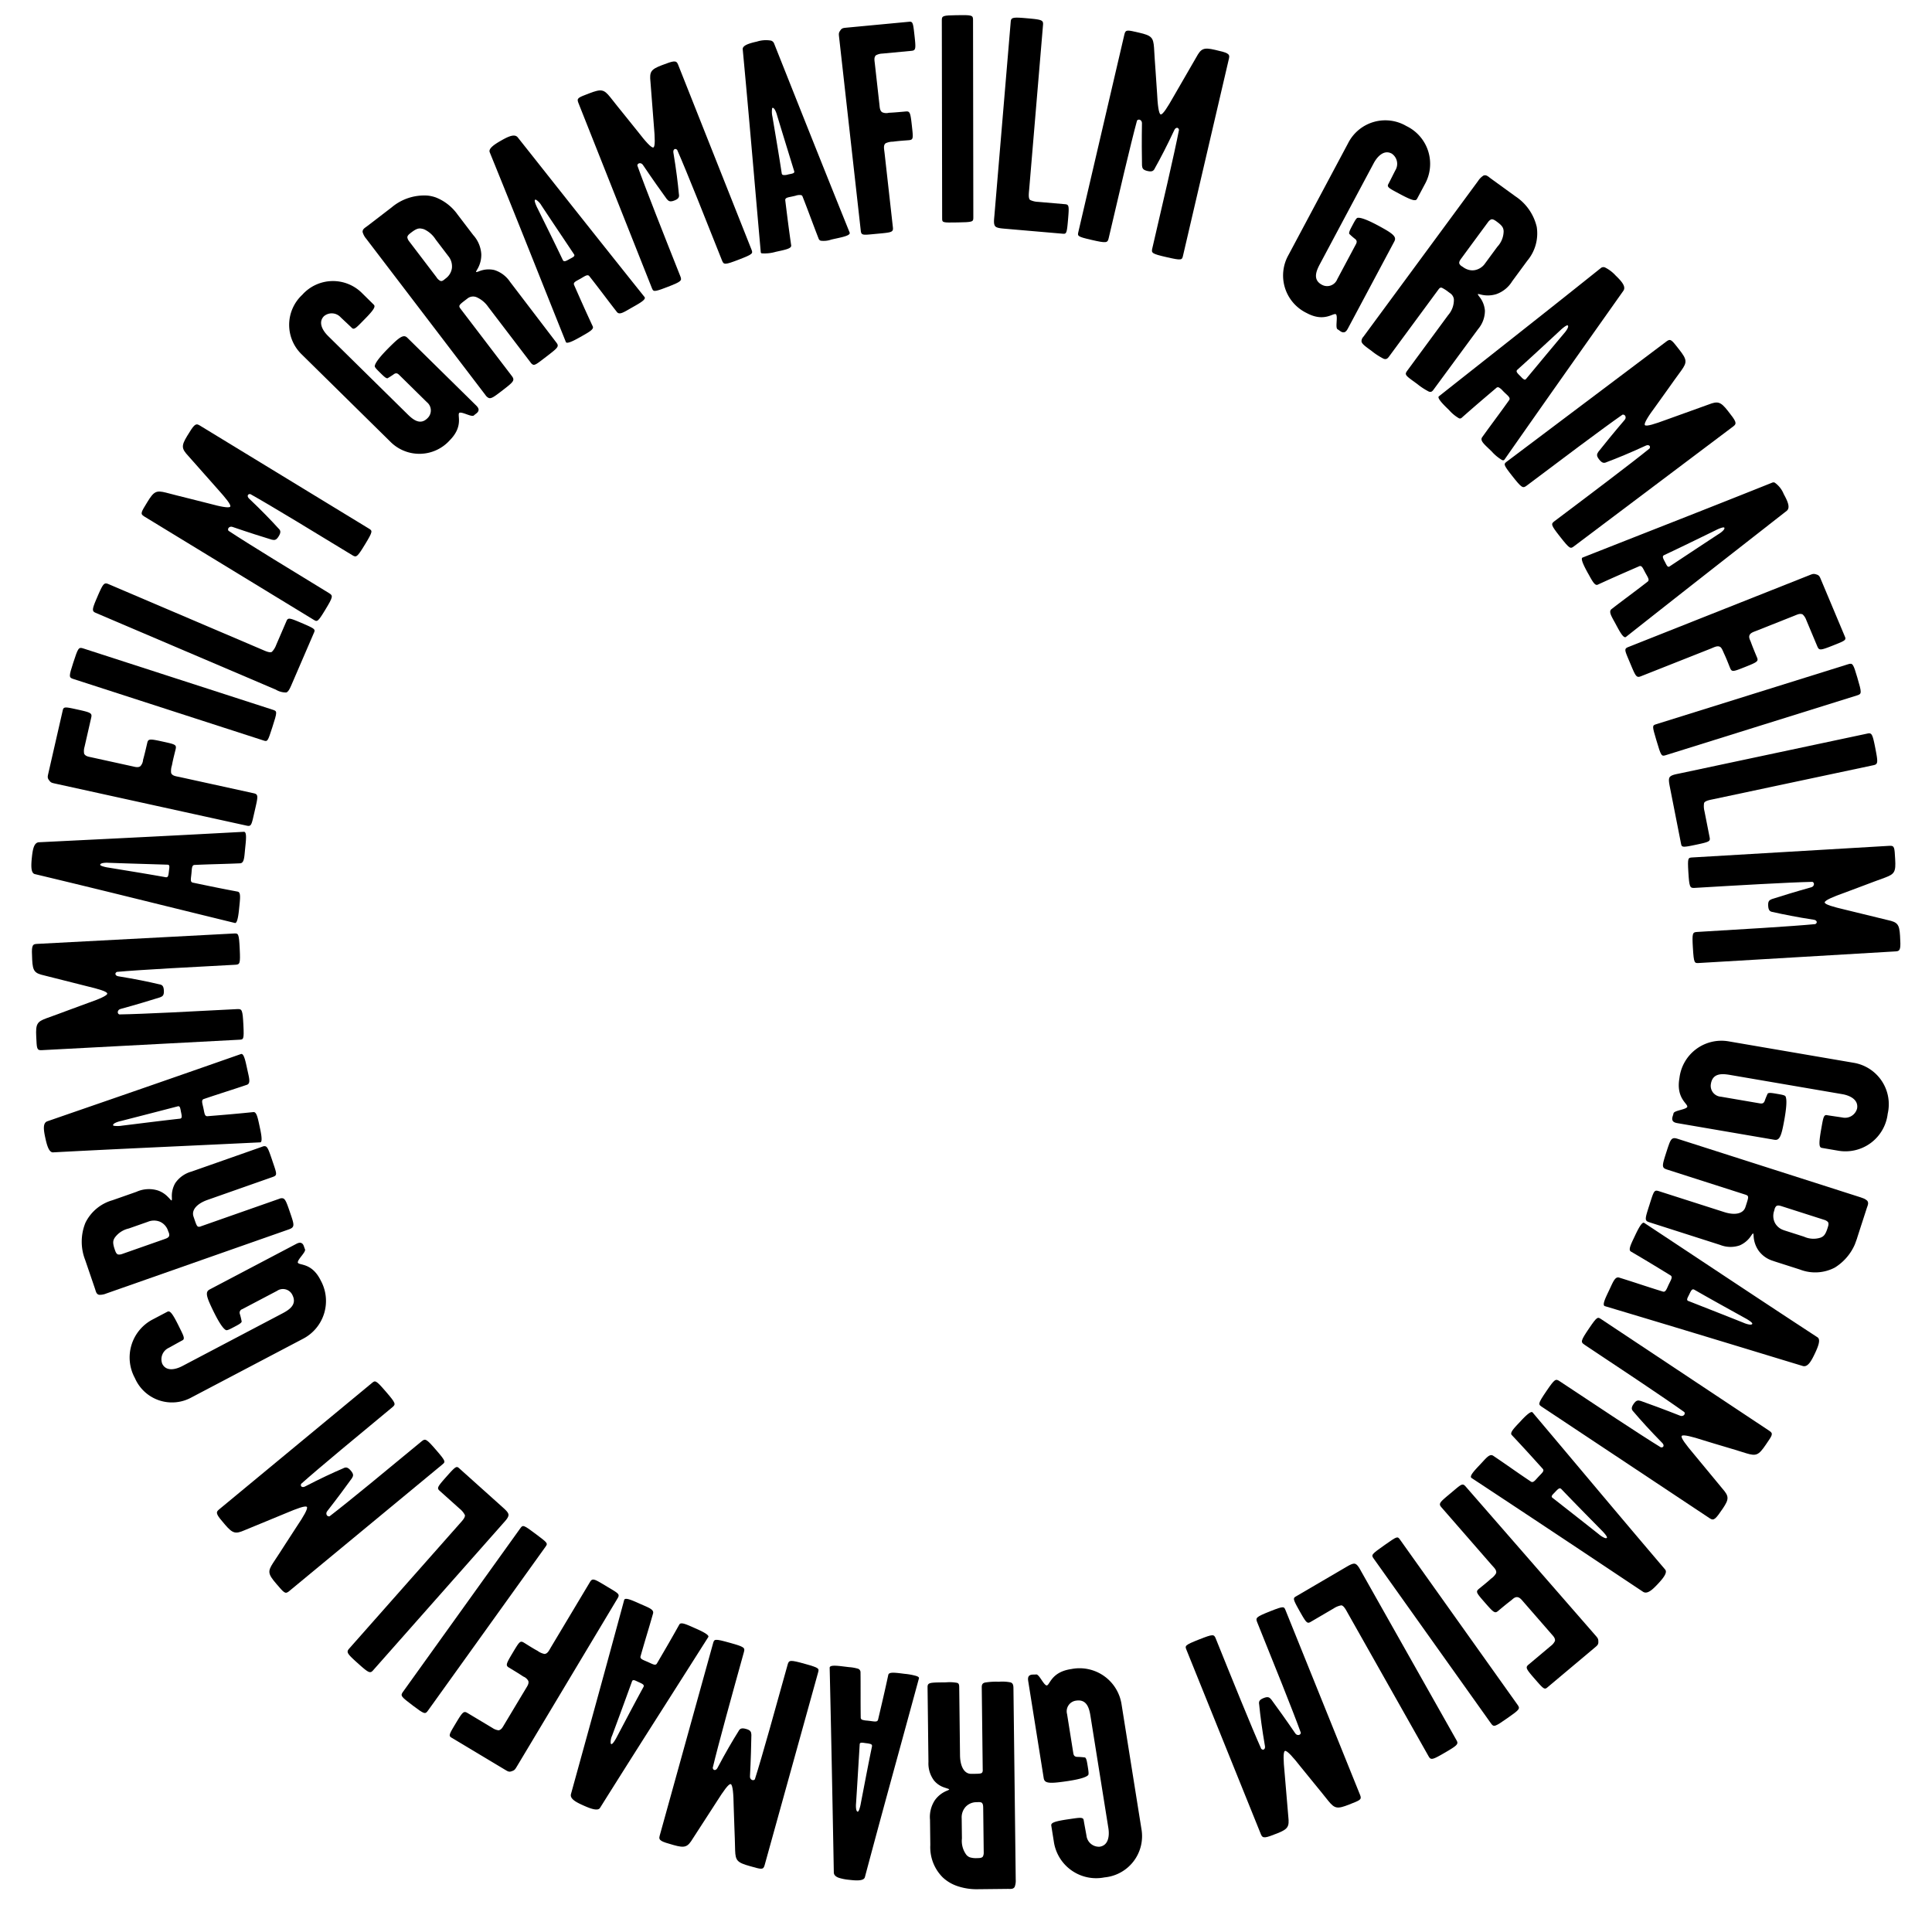 <svg xmlns="http://www.w3.org/2000/svg" xmlns:xlink="http://www.w3.org/1999/xlink" width="294.932" height="290.745" viewBox="0 0 294.932 290.745"><g><animateTransform attributeName="transform" attributeType="XML" type="rotate" from="0 147 145" to="360 147 145" dur="10s" repeatCount="indefinite"/><defs><clipPath id="a"><path d="M0,0H31.887V14.606H0Z" transform="translate(0.088 0.04)" fill="none"/></clipPath></defs><g transform="translate(60.928 -37.877) rotate(20)"><path d="M11.952,32.972c-.29.1-.633-.092-.949-.138-.451-.066-.579-1.765-1-2.06-.477-.209-1.175,1.79-4.292,1.337A6.358,6.358,0,0,1,.069,24.753C.549,21.368,2.3,9.015,2.787,5.583a6.362,6.362,0,0,1,7.465-5.5,6.4,6.4,0,0,1,5.681,7.41l-.35,2.471c-.058.411-.491.536-2.795.2-1.581-.23-2.175-.269-2.1-.773.091-.641.234-1.974.3-2.432A1.881,1.881,0,0,0,9.583,4.8C8.228,4.6,7.659,6.011,7.5,7.155,6.667,13.011,5.473,21.43,5.052,24.4c-.169,1.19-.234,2.628,1.347,2.858A1.656,1.656,0,0,0,8.33,25.675l.85-5.994c.059-.412-.058-.569-.316-.7a10.51,10.51,0,0,1-1.181-.452c-.155-.209-.09-.667.014-1.4.11-.778.182-1.281.375-1.346.646-.326,2.64-.083,4.44.225s2.123.636,2.032,1.276l-2.108,14.87c-.033.229-.1.732-.485.817" transform="translate(153.776 1)"/><path d="M12.333,34a10.219,10.219,0,0,1-2.081-.49l-.319-.091c-1.178-.335-1.666-.474-1.806-.728-.078-.141-.05-.316.03-.588.706-2.4,1.54-5.247,2.19-7.461l.076-.258.695-2.367a3.507,3.507,0,0,0-.016-2.582,1.313,1.313,0,0,0-.817-.65l-.277-.079-.014,0a5.6,5.6,0,0,0-1.183-.276c-.257,0-.339.134-.428.434L7.259,22.688,4.8,31.051c-.114.389-.254.6-.668.6a10.448,10.448,0,0,1-2.153-.5c-1.156-.33-1.736-.5-1.917-.823a.984.984,0,0,1,.02-.764C2.059,22.839,4.479,14.592,6.625,7.283L8.413,1.189a2.624,2.624,0,0,1,.5-1.046A.652.652,0,0,1,9.316,0,1.9,1.9,0,0,1,9.86.123c.086.027.182.058.285.087l2.74.783,1.661.475A7.692,7.692,0,0,1,19.22,4.75a6.48,6.48,0,0,1,.407,5.344c-.344,1.174-.507,1.728-.729,2.485l-.365,1.243A4.647,4.647,0,0,1,16.927,16.5a4.316,4.316,0,0,1-2.306.877c-.2.026-.324.042-.335.079-.016.056.115.144.313.279a3.877,3.877,0,0,1,1.556,1.728,4.34,4.34,0,0,1-.011,2.991l-.731,2.491-.027.093c-.85,2.9-1.593,5.429-2.484,8.467C12.807,33.826,12.688,34,12.333,34Zm.277-28.044a.547.547,0,0,0-.325.094,1.257,1.257,0,0,0-.3.532c-1.2,4.078-1.2,4.078-1.917,6.534-.115.391-.206.7-.035.941a.966.966,0,0,0,.557.258c.069.018.141.036.217.058a2.519,2.519,0,0,0,.677.091,2.163,2.163,0,0,0,1.116-.292,2.457,2.457,0,0,0,1.124-1.532c.277-.945.506-1.727.754-2.57l.121-.412a3.538,3.538,0,0,0,.086-2.589c-.194-.41-.388-.681-1.446-.984A2.469,2.469,0,0,0,12.611,5.956Z" transform="translate(168.776 4)"/><path d="M12.424,33a6.589,6.589,0,0,1-1.918-.68l-.262-.118-.406-.179c-.977-.427-1.623-.71-1.467-1.268.339-1.215.642-2.247.935-3.244.327-1.112.635-2.162.991-3.451.122-.377-.256-.537-.778-.759-.092-.039-.19-.08-.29-.125-.123-.055-.235-.108-.339-.157a2.168,2.168,0,0,0-.755-.269.338.338,0,0,0-.31.2l-.064.112C6.5,25.282,5.66,26.748,4.4,29.075a.371.371,0,0,1-.359.18,6.042,6.042,0,0,1-1.83-.653l-.3-.136c-.576-.258-1.775-.8-1.9-1.169a.158.158,0,0,1,.01-.133c2.232-3.625,4.2-6.8,6.1-9.876l.007-.011C9.7,11.492,12.788,6.5,16.592.251A.608.608,0,0,1,17.154,0a5.481,5.481,0,0,1,1.9.59c1.122.5,2.114,1.018,1.929,1.777l-.984,3.609c-2.579,9.461-4.441,16.293-7.261,26.834C12.7,32.938,12.6,33,12.424,33Zm2.369-22.744c-.229,0-.73.941-.8,1.1l-.735,1.429c-1.272,2.473-2.191,4.26-3.369,6.471-.128.292.051.428.689.715.089.04.172.08.253.119a1.6,1.6,0,0,0,.561.2c.119,0,.194-.065.238-.2l.78-2.171c.752-2.1,1.344-3.746,2.29-6.344.107-.242.41-1.186.123-1.314A.071.071,0,0,0,14.793,10.256Z" transform="translate(182.776 11)"/><path d="M11.735,33.965c-1.925-1.192-1.993-1.342-1.619-1.918,3.491-5.368,8-12.308,9.856-15.411.068-.443-.361-.547-.689-.212-1.868,1.855-3.486,3.327-4.727,4.387-.328.335-.61.429-1.239.04S12.7,20.2,12.8,19.78c.459-1.383,1.209-3.554,2.109-5.955.171-.432-.226-.839-.582-.63-2.113,2.994-6.551,9.82-10.042,15.188-.4.614-.567.618-2.609-.648C-.248,26.543-.159,26.49.215,25.915L16.821.377c.424-.651.674-.443,2.206.506,1.689,1.046,1.84,1.408,1.435,2.879-.682,2.321-1.215,4.411-1.837,6.554-.479,1.586-.82,3.042-.546,3.212s1.391-.7,2.746-1.85L26.12,7.267C27.271,6.258,27.7,6.2,29.228,7.148c1.689,1.046,2.018,1.3,1.619,1.917l-16.581,25.5c-.4.614-.41.715-2.531-.6" transform="translate(195.776 18)"/><path d="M10.231,30c-.369,0-1.077-.628-1.763-1.236l-.007-.006-.2-.181c-.114-.1-.224-.2-.329-.287-.8-.7-1.33-1.154-1.024-1.638.668-1.057,1.249-1.95,1.812-2.813.624-.957,1.213-1.861,1.913-2.976.223-.321-.086-.583-.513-.946-.077-.065-.158-.134-.24-.206-.1-.089-.193-.173-.277-.25-.325-.3-.54-.493-.737-.493a.357.357,0,0,0-.248.117l-.142.135c-1.806,1.716-3,2.849-4.839,4.669a.313.313,0,0,1-.229.093c-.364,0-.922-.5-1.694-1.18L1.7,22.8l-.245-.217C1.023,22.2.007,21.3,0,20.91a.156.156,0,0,1,.048-.122C3.2,18,5.962,15.554,8.637,13.191l.009-.008C13.459,8.932,18,4.919,23.365.119A.484.484,0,0,1,23.7,0a3.908,3.908,0,0,1,1.89,1.165c.915.807,1.7,1.587,1.313,2.254L25.019,6.43l0,.008C19.855,14.7,16.128,20.667,10.433,29.886A.219.219,0,0,1,10.231,30ZM18.782,9.081c-.249,0-.942.7-1.041.817L16.66,11.016l-.08.083c-1.882,1.948-3.242,3.356-4.966,5.089-.2.24-.075.422.446.882.072.064.139.126.2.187.221.206.4.369.547.369a.254.254,0,0,0,.208-.136l1.338-1.808.04-.055c1.3-1.754,2.322-3.139,3.949-5.316.176-.207.725-1,.491-1.211A.082.082,0,0,0,18.782,9.081Z" transform="translate(211.776 33)"/><path d="M27.388,10.29,24.4,7.058a2.1,2.1,0,0,0-.815-.612c-.454-.022-.695.254-1.137.647l-4.692,4.171c-.306.272-.711.571-.7.985.015.351.3.587.543.854.49.6,1.415,1.6,1.693,1.9.432.466.293.651-1.2,1.981-1.462,1.3-1.632,1.451-2.095.951-.247-.266-1.077-1.23-1.635-1.766-.309-.333-.648-.7-.873-.742-.482-.119-.862.341-1.3.734L3.612,23.772c-.578.514-.791.217-2.364-1.482-1.3-1.4-1.514-1.569-.97-2.053L22.48.5c.442-.393.544-.484.967-.5.457-.042.611.124.919.458l6.477,7c.37.4.132.612-1.228,1.821-1.563,1.39-1.765,1.508-2.227,1.008" transform="translate(222.776 44)"/><path d="M1.188,21.146c-1.347-1.822-1.4-1.9-.889-2.288L24.745.2c.549-.419.7-.3,1.987,1.45,1.456,1.971,1.5,2.11.917,2.557L3.313,22.782c-.548.419-.613.41-2.124-1.636" transform="translate(230.776 55)"/><path d="M5.136,25.715.574,18.164c-.332-.551-.665-1.1-.552-1.443.128-.4.732-.728,1.235-1.042L26.125.145c.542-.338.737-.19,1.806,1.58,1.212,2.006,1.316,2.266.7,2.652L7.512,17.568c-.5.314-1.184.686-1.211,1.081a3.108,3.108,0,0,0,.487,1.158l2.115,3.5c.308.511.139.671-1.485,1.686-1.856,1.16-2,1.193-2.281.721" transform="translate(235.776 64)"/><path d="M5.244,24.979c-.881-2.033-.852-2.193-.229-2.463C10.831,20,18.349,16.753,21.577,15.211c.3-.328.016-.647-.436-.55-2.542.507-4.668.835-6.26,1.031-.451.1-.731.02-1.018-.643s-.134-.878.186-1.164c1.144-.889,2.964-2.266,5.033-3.751.379-.263.288-.815-.116-.837C15.588,10.608,8.194,13.8,2.379,16.317c-.665.287-.8.2-1.736-1.959-.881-2.033-.78-2.027-.157-2.3L28.15.1c.706-.3.79,0,1.491,1.621.773,1.784.691,2.164-.458,3.154-1.849,1.538-3.448,2.968-5.149,4.393-1.274,1.043-2.364,2.056-2.238,2.347s1.51.185,3.244-.023l6.731-.742c1.491-.2,1.866-.019,2.567,1.6.773,1.784.893,2.176.229,2.463L6.945,26.854c-.665.287-.729.365-1.7-1.875" transform="translate(242.776 79)"/><path d="M1.289,17.745c-.185-.252-.113-.646-.17-.969-.081-.461,1.487-1.126,1.632-1.628.047-.532-2.066-.577-2.624-3.76A6.45,6.45,0,0,1,5.3,3.55L24.3.105a6.417,6.417,0,0,1,7.565,5.529,6.493,6.493,0,0,1-5.214,7.893l-2.448.444c-.408.074-.662-.308-1.075-2.66C22.85,9.7,22.7,9.1,23.2,9.014c.634-.115,1.941-.4,2.395-.482A1.9,1.9,0,0,0,27.2,6.481C26.956,5.1,25.44,4.991,24.307,5.2L7.212,8.3c-1.179.214-2.56.607-2.278,2.221a1.662,1.662,0,0,0,2.113,1.377l5.94-1.077c.408-.074.52-.237.562-.53A11.063,11.063,0,0,1,13.6,8.993c.149-.218.6-.3,1.328-.431.771-.14,1.269-.23,1.393-.062.513.525.914,2.547,1.193,4.4s.07,2.272-.564,2.387L2.215,17.958c-.227.041-.726.132-.926-.213" transform="translate(252.776 112)"/><g transform="translate(254.776 131)"><path d="M0,0H31.887V14.606H0Z" transform="translate(0.088 0.04)" fill="none"/><g clip-path="url(#a)"><path d="M1.1,14.607c-.649,0-.663-.384-.744-2.517L.34,11.753c-.074-1.92-.08-2.077.692-2.107l8.459-.332,1.96-.077c1.761-.07,2.829-.77,2.789-1.827q-.006-.162-.011-.3c-.044-1.255-.052-1.481-.552-1.481l-.093,0-8.442.332L.99,6.121l-.1,0c-.767,0-.782-.405-.866-2.655C-.042,1.588-.056,1.2.94,1.158L30.25,0c.08,0,.158,0,.232,0a2.05,2.05,0,0,1,.907.145c.305.217.308.472.312.894,0,.089,0,.191.006.3.024.651.066,1.753.1,2.8l.067,1.791a7.826,7.826,0,0,1-1.653,5.494,6.446,6.446,0,0,1-4.911,2.1l-1.975.078-1.876.074c-.159.006-.31.009-.451.009A4.207,4.207,0,0,1,18.444,13a4.273,4.273,0,0,1-1.538-1.912c-.087-.183-.139-.294-.178-.294-.058,0-.1.155-.167.386a3.942,3.942,0,0,1-1.15,2.033,4.3,4.3,0,0,1-2.821.946l-11.416.45ZM26.331,5.125h-.062l-6.751.266c-.4.015-.724.027-.9.267a.992.992,0,0,0-.071.616c0,.07.009.144.012.221A2.353,2.353,0,0,0,19.3,8.138a2.32,2.32,0,0,0,1.612.583c.056,0,.113,0,.18,0l3.08-.122a3.515,3.515,0,0,0,2.468-.747c.327-.316.522-.587.481-1.689-.015-.414-.027-.741-.261-.917A1.212,1.212,0,0,0,26.331,5.125Z" transform="translate(0.088 0.04)"/></g></g><path d="M.325,14a.218.218,0,0,1-.167-.075C-.09,13.651.006,12.66.1,11.7v-.008c.009-.093.018-.185.027-.277.014-.154.027-.3.039-.443C.258,9.9.318,9.187.9,9.159c1.268-.061,2.349-.1,3.4-.134,1.105-.038,2.245-.076,3.574-.144.4,0,.428-.416.47-.989.007-.1.015-.206.025-.315.013-.136.027-.261.04-.376.07-.624.108-.968-.278-1.044l-.161-.033c-2.5-.507-4.147-.842-6.748-1.315C.75,4.724.832,3.869.956,2.576V2.571Q.972,2.4.989,2.227V2.216C1.053,1.553,1.2,0,1.586,0a.154.154,0,0,1,.031,0c4.195,1,7.853,1.882,11.391,2.734,6.346,1.527,12.337,2.969,19.461,4.635.6.145.58,1.271.467,2.467-.116,1.236-.284,2.351-1.065,2.416l-3.674.2C18.377,12.979,11.281,13.36.349,14ZM12.057,8.9h0l2.35.061c2.212.057,3.958.1,6.713.185.055.005.143.008.235.008.24,0,1.024-.022,1.051-.307.011-.123-.307-.234-.577-.3A5.888,5.888,0,0,0,21.1,8.4l-1.622-.257c-2.742-.434-4.723-.748-7.19-1.176l-.054,0c-.272,0-.339.223-.4.892-.009.1-.02.188-.031.277-.039.32-.069.572.038.693a.266.266,0,0,0,.211.077Z" transform="translate(253.776 146)"/><path d="M.392,13.222c.544-2.15.668-2.259,1.341-2.1,6.288,1.52,14.417,3.485,18,4.211.449-.078.414-.505-.013-.7-2.382-1.135-4.314-2.16-5.73-2.968-.427-.2-.607-.426-.43-1.128s.436-.779.873-.813c1.481-.014,3.816-.009,6.419.062.472.021.74-.473.425-.735C17.717,8.053,9.722,6.12,3.435,4.6c-.719-.174-.775-.327-.2-2.608.545-2.15.623-2.084,1.3-1.921L34.447,7.3c.764.184.641.481.207,2.191-.478,1.886-.78,2.139-2.329,2.231-2.457.1-4.645.274-6.912.377-1.683.059-3.2.2-3.275.512s1.114,1.061,2.653,1.945l5.933,3.483c1.337.742,1.529,1.114,1.1,2.825-.478,1.886-.623,2.27-1.341,2.1L.611,15.743c-.719-.174-.819-.152-.219-2.52" transform="translate(249.776 162)"/><path d="M30.895,20a.766.766,0,0,1-.161-.018L27,19.076c-9.447-2.3-16.272-3.954-26.8-6.462A.218.218,0,0,1,.04,12.5c-.165-.317.218-1.212.589-2.076l.113-.263c.059-.14.115-.274.169-.4.372-.9.618-1.486,1.079-1.486a.621.621,0,0,1,.149.019c1.213.3,2.244.573,3.241.836,1.121.3,2.179.574,3.477.893a.457.457,0,0,0,.128.02c.287,0,.422-.334.608-.8.037-.093.077-.19.119-.291.052-.121.1-.233.147-.336.25-.559.387-.866.041-1.047l-.168-.089C7.511,6.3,6.044,5.527,3.715,4.353c-.417-.212-.087-.981.412-2.146L4.26,1.9l0-.005C4.5,1.326,5.069,0,5.439,0a.15.15,0,0,1,.072.018C9.193,2.13,12.417,3.987,15.535,5.782c5.6,3.227,10.895,6.274,17.2,9.852.528.3.179,1.341-.278,2.417C32.019,19.078,31.57,20,30.895,20ZM13.477,9.472c-.2,0-.329.224-.543.727-.038.088-.076.171-.112.252-.129.283-.231.506-.166.647a.27.27,0,0,0,.189.135l2.292.749c1.988.649,3.7,1.209,6.269,2.062a3.405,3.405,0,0,0,.991.215c.178,0,.286-.042.321-.125a.085.085,0,0,0,0-.067c-.1-.235-.967-.663-1.112-.722l-1.416-.675c-2.506-1.194-4.316-2.056-6.557-3.163A.409.409,0,0,0,13.477,9.472Z" transform="translate(243.776 179)"/><path d="M21.11,22.4l2.208-3.829a2.026,2.026,0,0,0,.34-.957c-.123-.432-.468-.571-.993-.861L17.1,13.674c-.363-.2-.784-.485-1.185-.343-.339.125-.48.464-.662.779-.428.649-1.111,1.833-1.316,2.188-.318.553-.543.481-2.317-.5-1.734-.958-1.936-1.07-1.595-1.662.182-.316.859-1.4,1.206-2.092a2.519,2.519,0,0,0,.448-1.054c-.037-.489-.607-.7-1.131-.989L.387,4.386c-.686-.379-.463-.672.7-2.686C2.041.042,2.137-.217,2.782.14L29.116,14.691c.524.29.645.356.791.749.186.415.072.613-.156,1.008l-4.78,8.29c-.273.474-.556.318-2.168-.573-1.855-1.025-2.034-1.176-1.693-1.768" transform="translate(240.776 193)"/><path d="M1.234,1.742C2.534-.117,2.587-.193,3.122.176L28.654,17.763c.573.395.506.573-.741,2.356-1.406,2.011-1.523,2.1-2.134,1.677L.361,4.288c-.573-.395-.585-.459.874-2.546" transform="translate(233.776 204)"/><path d="M.17,7.778,5.8.989C6.21.493,6.621,0,6.977,0,7.4,0,7.889.479,8.341.866L30.724,20.021c.488.417.41.654-.909,2.245-1.5,1.8-1.706,1.986-2.263,1.509L8.545,7.51c-.452-.387-1.015-.929-1.394-.83a3.059,3.059,0,0,0-.93.836l-2.61,3.147c-.381.46-.585.346-2.047-.9C-.107,8.327-.182,8.2.17,7.778" transform="translate(224.776 210)"/><path d="M1.561,8.975c1.671-1.485,1.834-1.508,2.292-1,4.269,4.745,9.788,10.879,12.3,13.465.411.184.626-.191.39-.59-1.3-2.262-2.292-4.184-2.988-5.64-.237-.4-.253-.69.292-1.175s.8-.407,1.177-.193c1.218.809,3.121,2.106,5.208,3.605.373.279.874.016.766-.376-2.337-2.8-7.765-8.834-12.034-13.579-.488-.542-.446-.7,1.327-2.277,1.671-1.485,1.7-1.387,2.155-.879L32.753,22.909c.518.576.249.754-1.08,1.936-1.466,1.3-1.858,1.346-3.174.564-2.067-1.274-3.95-2.344-5.861-3.513-1.408-.883-2.728-1.6-2.968-1.388s.3,1.5,1.058,3.086l2.86,6.18c.669,1.357.613,1.773-.717,2.955-1.466,1.3-1.8,1.542-2.291,1L.3,11.191c-.488-.542-.583-.58,1.258-2.216" transform="translate(211.776 220)"/><path d="M.115,3.99c.179-.252.573-.307.86-.461.409-.22,1.541,1.052,2.063,1.034.517-.121-.12-2.128,2.7-3.642a6.488,6.488,0,0,1,9.065,2.446l9.364,16.849a6.317,6.317,0,0,1-2.785,8.853A6.53,6.53,0,0,1,12.259,26.6l-1.207-2.171c-.2-.362.078-.72,2.165-1.84,1.433-.769,1.943-1.094,2.189-.652.313.563,1,1.707,1.226,2.109a1.911,1.911,0,0,0,2.453.876c1.228-.658.84-2.121.282-3.126L10.941,6.641c-.581-1.046-1.4-2.226-2.83-1.458A1.638,1.638,0,0,0,7.491,7.6l2.927,5.268c.2.362.391.417.681.365a10.969,10.969,0,0,1,1.239-.351c.253.073.477.475.835,1.118.38.684.626,1.126.507,1.294-.331.648-2.11,1.653-3.77,2.492s-2.121.772-2.434.209L.213,4.93c-.112-.2-.358-.643-.1-.94" transform="translate(190.776 239)"/><path d="M14.644,32a6.135,6.135,0,0,1-2.448-.478,6.5,6.5,0,0,1-3.489-4l-.516-1.368-.839-2.226a4.655,4.655,0,0,1-.334-3.061A4.18,4.18,0,0,1,8.3,18.825c.142-.139.228-.222.215-.258s-.068-.045-.195-.045c-.06,0-.133,0-.216.006l-.042,0c-.1,0-.215.008-.344.008a3.4,3.4,0,0,1-1.854-.469A4.349,4.349,0,0,1,4.1,15.692C2.614,11.761,1.5,8.8.077,5.039c-.255-.677.055-.794,2.07-1.554l.307-.116A6.5,6.5,0,0,1,4.1,2.855c.273,0,.38.161.515.52L5.3,5.188l.015.041,2.97,7.87c.511,1.354,1.3,2.162,2.1,2.162a1.328,1.328,0,0,0,.47-.089l.277-.1c.775-.29,1.128-.423,1.218-.622A.6.6,0,0,0,12.3,14L9.924,7.7l-.043-.114L7.866,2.248c-.142-.375-.157-.624.168-.867A10.13,10.13,0,0,1,10.016.519,6.321,6.321,0,0,1,11.739,0c.33,0,.514.175.7.669l6.1,16.154,4.226,11.2a2.626,2.626,0,0,1,.229,1.12c-.1.356-.339.437-.729.571-.083.028-.176.06-.275.1L17.8,31.39A9.091,9.091,0,0,1,14.644,32Zm-.9-13.243h0a1.377,1.377,0,0,0-.475.137c-.064.026-.131.053-.2.08a2.275,2.275,0,0,0-1.283,1.209,2.4,2.4,0,0,0,.03,1.872l.309.819.052.139.723,1.917a3.56,3.56,0,0,0,1.47,2.1,1.3,1.3,0,0,0,.655.189,3.143,3.143,0,0,0,1.059-.256c.378-.143.677-.256.766-.531a1.255,1.255,0,0,0-.08-.6l-2.377-6.3c-.143-.378-.256-.677-.531-.766a.405.405,0,0,0-.115-.016Z" transform="translate(176.776 245)"/><path d="M12.3,33c-.536,0-.864-.162-1-.5l-1.27-3.3C6.511,20.078,3.974,13.488.02,3.36a.221.221,0,0,1,.005-.195c.165-.324,1.121-.544,2.044-.757l.275-.064.429-.1a6.2,6.2,0,0,1,1.28-.233.567.567,0,0,1,.617.358c.442,1.167.8,2.165,1.154,3.131.393,1.083.764,2.1,1.237,3.345a.357.357,0,0,0,.39.26,3.026,3.026,0,0,0,.665-.124c.1-.025.2-.051.306-.076.128-.03.248-.056.358-.079.6-.129.932-.2.884-.589L9.648,8.1c-.3-2.521-.492-4.186-.853-6.792C8.734.846,9.551.657,10.789.37l.012,0,.318-.074A9.412,9.412,0,0,1,12.9,0c.3,0,.46.065.474.192.358,4.274.665,8.014.962,11.63C14.861,18.256,15.36,24.334,16,31.546c.051.611-1,.942-2.141,1.209A7.491,7.491,0,0,1,12.3,33ZM9.852,12.154a3.11,3.11,0,0,0-.625.1c-.093.022-.182.04-.268.058-.308.063-.55.113-.629.251a.274.274,0,0,0,0,.232c.24.807.455,1.528.657,2.209l0,.011c.627,2.105,1.122,3.768,1.889,6.392.056.248.345,1.123.637,1.123a.146.146,0,0,0,.033,0c.22-.052.056-1.188.014-1.373l-.249-1.549,0-.01c-.44-2.737-.759-4.715-1.121-7.186A.292.292,0,0,0,9.852,12.154Z" transform="translate(161.776 249)"/><path d="M2.416.976C4.693.8,4.84.884,4.894,1.569c.5,6.389,1.15,14.648,1.573,18.243.218.4.626.228.683-.235.357-2.6.75-4.739,1.093-6.326.057-.464.225-.706.968-.762s.9.162,1.073.561c.483,1.387,1.217,3.58,1.972,6.048.129.449.7.544.854.165C12.962,15.6,12.324,7.479,11.823,1.09,11.766.36,11.9.258,14.314.075,16.592-.1,16.553,0,16.606.682c.9,11.409,1.534,19.532,2.387,30.393.061.775-.268.755-2.08.892-2,.152-2.342-.052-2.921-1.477-.88-2.275-1.738-4.275-2.558-6.371-.59-1.562-1.212-2.938-1.538-2.913s-.686,1.383-1.065,3.11L7.3,31c-.3,1.492-.607,1.791-2.42,1.928-2,.152-2.421.137-2.478-.593C1.827,25.029.927,13.575.017,1.984c-.058-.73-.111-.818,2.4-1.008" transform="translate(143.776 253)"/><path d="M5.853,32c-.318,0-.643-.019-.918-.038C3.7,31.878,2.58,31.739,2.5,30.982l-.257-3.226C1.47,18.086.912,11.1,0,.362A.21.21,0,0,1,.054.192C.171.061.47,0,1,0c.385,0,.848.033,1.3.065H2.3l.275.019.448.028C4.094.177,4.8.219,4.845.781,4.935,2,5,3.049,5.057,4.058c.067,1.129.131,2.195.23,3.5.012.385.424.405.995.433.1.005.209.01.319.018.135.009.26.02.375.029.2.017.371.031.512.031.288,0,.477-.055.525-.327l.028-.153c.446-2.443.741-4.056,1.151-6.6.043-.256.335-.365.976-.365.347,0,.77.03,1.26.064l.336.023c.588.04,1.965.133,2.2.437A.148.148,0,0,1,14,1.268c-.895,4.083-1.686,7.662-2.451,11.124-1.374,6.216-2.67,12.083-4.163,19.058C7.3,31.82,6.8,32,5.853,32Zm-.1-20.665h0a.426.426,0,0,0-.319.088.269.269,0,0,0-.061.207c0,.844,0,1.6,0,2.307v.012c0,2.058-.006,3.835-.024,6.5a2.341,2.341,0,0,0,.2,1.175.183.183,0,0,0,.126.07c.233,0,.4-1.1.417-1.284.08-.583.156-1.131.228-1.653.364-2.649.627-4.563.991-6.951a.3.3,0,0,0-.06-.229c-.107-.123-.366-.162-.838-.194-.1-.007-.188-.015-.276-.024-.14-.013-.272-.026-.382-.026Z" transform="translate(128.776 253)"/><path d="M1.427,25.747l4.356.841a2.082,2.082,0,0,0,1.023.011c.375-.254.4-.622.512-1.206.607-3.145.589-3.055,1.2-6.2.078-.4.218-.89-.044-1.221a1.487,1.487,0,0,0-.953-.37c-.755-.192-2.1-.453-2.506-.531-.629-.122-.63-.355-.249-2.332.373-1.932.416-2.157,1.09-2.027.359.07,1.608.358,2.38.46a2.573,2.573,0,0,0,1.149.082c.456-.192.479-.793.592-1.377L12.156.556c.148-.763.5-.649,2.788-.207C16.83.713,17.108.72,16.97,1.44c-2.081,10.783-3.58,18.555-5.66,29.338-.113.584-.139.719-.469.981-.338.307-.563.264-1.012.177L.4,30.115C-.14,30.011-.08,29.7.267,27.9c.4-2.067.487-2.283,1.16-2.153" transform="translate(110.776 252)"/><path d="M10.939.526c2.09.636,2.176.662,2,1.284L4.619,31.5c-.187.667-.37.659-2.375.049-2.261-.688-2.376-.771-2.177-1.482L8.351.51c.187-.666.242-.7,2.588.016" transform="translate(101.776 248)"/><path d="M6.445.072l8.211,3.3c.6.241,1.2.481,1.309.826.138.405-.16,1.036-.381,1.6L4.65,33.565c-.238.605-.486.606-2.41-.167C.058,32.522-.182,32.376.09,31.684L9.375,8.1c.221-.561.553-1.279.338-1.615a3.062,3.062,0,0,0-1.087-.636L4.821,4.322c-.556-.223-.513-.456.2-2.271C5.838-.021,5.932-.134,6.445.072" transform="translate(91.776 243)"/><path d="M17.995.943c1.967,1.1,2.041,1.249,1.7,1.839-3.225,5.5-7.394,12.6-9.094,15.77-.047.444.384.528.695.181,1.771-1.928,3.313-3.464,4.5-4.573.31-.347.586-.454,1.228-.093s.648.624.561,1.045c-.393,1.4-1.04,3.591-1.825,6.02-.15.438.262.826.607.6,1.963-3.073,6.064-10.06,9.289-15.556.368-.628.535-.639,2.622.532,1.967,1.1,1.881,1.16,1.536,1.749L14.465,34.6c-.392.667-.65.47-2.215-.408-1.726-.969-1.892-1.322-1.556-2.8.573-2.34,1.007-4.444,1.528-6.6.4-1.6.677-3.064.4-3.221s-1.35.755-2.644,1.96l-5.06,4.623C3.815,29.2,3.4,29.278,1.83,28.4.1,27.431-.235,27.189.134,26.56L15.452.456c.368-.628.374-.729,2.542.487" transform="translate(65.776 235)"/><path d="M19.2.035c.29.088.462.442.693.664.33.316-.514,1.788-.338,2.274.27.45,1.953-.791,4.229,1.39a6.5,6.5,0,0,1,.475,9.325l-12.9,14.194a6.166,6.166,0,0,1-9.124.194,6.546,6.546,0,0,1-.477-9.39l1.662-1.829c.277-.3.7-.156,2.379,1.456,1.155,1.106,1.615,1.483,1.276,1.856-.431.474-1.291,1.488-1.6,1.827a1.92,1.92,0,0,0-.072,2.592c.99.948,2.239.117,3.008-.73l11.6-12.771c.8-.881,1.656-2.026.5-3.132a1.6,1.6,0,0,0-2.452.186l-4.032,4.438a.566.566,0,0,0-.134.758,10.777,10.777,0,0,1,.706,1.056c.009.262-.3.6-.791,1.143-.523.576-.862.949-1.055.89-.706-.106-2.188-1.462-3.477-2.761s-1.368-1.754-.937-2.228l10-11.01c.154-.169.492-.542.849-.391" transform="translate(44.776 219)"/><path d="M5.687,30c-.347,0-.5-.207-.74-.52-.053-.07-.113-.149-.18-.232L3.915,28.19,1.928,25.723A7.665,7.665,0,0,1,.021,20.372a6.6,6.6,0,0,1,2.7-4.642l1.709-1.4,1.291-1.059a4.62,4.62,0,0,1,2.815-1.3c.1-.01.2-.014.305-.014a3.867,3.867,0,0,1,1.579.361c.19.084.349.166.477.233a1.067,1.067,0,0,0,.294.129.03.03,0,0,0,.02-.006c.045-.036-.01-.184-.094-.406a3.907,3.907,0,0,1-.274-2.306A4.424,4.424,0,0,1,12.553,7.5l4.922-4.036.022-.018L21.444.205A.689.689,0,0,1,21.872,0c.345,0,.717.461,1.71,1.694l0,.006.207.257c1.188,1.472,1.285,1.592.683,2.086L19.82,7.861,16.362,10.7c-1.371,1.124-1.816,2.327-1.162,3.139l.185.23c.555.692.784.978,1.013.978a.653.653,0,0,0,.379-.2l3.379-2.771.132-.109,6.3-5.163a.844.844,0,0,1,.52-.251c.391,0,.807.517,1.813,1.767,1.162,1.444,1.4,1.744.628,2.38L6.72,29.418a2.609,2.609,0,0,1-1,.581Zm4.857-13.67a2.432,2.432,0,0,0-1.61.636l-2.4,1.967a3.608,3.608,0,0,0-1.539,2.089c-.076.449-.072.783.609,1.629.255.317.457.567.745.567a1.248,1.248,0,0,0,.549-.269l5.257-4.31c.315-.258.564-.462.563-.757a.967.967,0,0,0-.306-.531c-.045-.052-.092-.107-.14-.167a2.281,2.281,0,0,0-1.561-.848C10.655,16.331,10.6,16.329,10.544,16.329Z" transform="translate(31.776 207)"/><path d="M2.516,24C1.984,24,1.4,23.189.848,22.312c-.65-1.031-1.186-2-.6-2.5L3,17.576l.008-.007c7.6-6.163,13.083-10.615,21.5-17.51A.224.224,0,0,1,24.66,0c.364,0,.9.861,1.426,1.693l.156.248c.082.13.162.255.238.374.57.889.947,1.477.5,1.836-.979.786-1.824,1.444-2.641,2.081-.9.705-1.759,1.371-2.787,2.2-.317.233-.093.573.216,1.042.055.084.113.171.171.264.071.112.135.218.193.315.264.437.424.7.664.7a.446.446,0,0,0,.188-.047l.271-.125c2.18-1,3.755-1.727,6.085-2.856a.337.337,0,0,1,.146-.034c.385,0,.814.686,1.409,1.636l.177.282c.333.529,1.026,1.631.916,2a.154.154,0,0,1-.085.1c-4.028,1.691-7.545,3.16-10.945,4.58C15,18.778,9.368,21.128,2.705,23.962A.49.49,0,0,1,2.516,24ZM18.356,10.787h0a.308.308,0,0,0-.184.074l-1.992,1.371,0,0c-1.716,1.181-3.2,2.2-5.427,3.721-.171.1-.8.553-.869.848a.171.171,0,0,0,.016.135c.018.028.057.043.117.043a4.1,4.1,0,0,0,1.2-.457l1.377-.7.055-.028c2.473-1.266,4.259-2.18,6.5-3.29a.3.3,0,0,0,.159-.184c.038-.156-.081-.384-.327-.775-.051-.081-.1-.16-.142-.235-.173-.291-.309-.521-.486-.521Z" transform="translate(20.776 195)"/><path d="M29.861,2.046c.864,2.055.833,2.216.207,2.482-5.84,2.481-13.389,5.688-16.632,7.214-.3.327-.021.651.431.558,2.547-.489,4.678-.8,6.272-.984.452-.094.731-.015,1.013.657s.127.885-.2,1.171c-1.152.885-2.984,2.256-5.067,3.734-.382.261-.3.817.108.844,3.39-1.292,10.815-4.446,16.654-6.927.667-.284.8-.193,1.72,1.987.864,2.055.763,2.049.137,2.314L6.73,26.9c-.709.3-.791-.01-1.478-1.646-.758-1.8-.673-2.186.486-3.172C7.6,20.547,9.213,19.121,10.927,17.7c1.283-1.039,2.382-2.05,2.259-2.344s-1.509-.2-3.246,0l-6.74.689c-1.493.19-1.867,0-2.554-1.633-.758-1.8-.875-2.2-.207-2.482L28.176.143c.667-.283.733-.361,1.685,1.9" transform="translate(9.776 178)"/><path d="M1.493,17C.914,17,.57,15.963.284,14.843c-.3-1.2-.519-2.3.188-2.62l3.493-1.47C12.916,6.986,19.381,4.265,29.325.023a.233.233,0,0,1,.1-.023c.378,0,.645,1.06.9,2.084l.072.284c.039.152.077.3.113.435.272,1.034.452,1.717-.079,1.937-1.16.481-2.154.876-3.115,1.259-1.068.425-2.077.826-3.3,1.337-.369.136-.26.533-.108,1.082.027.1.055.2.082.306.033.131.062.253.089.365.135.574.21.89.525.89a.562.562,0,0,0,.084-.007l.143-.021c2.508-.363,4.165-.6,6.76-1.032a.352.352,0,0,1,.056,0c.423,0,.626.8.932,2.017l.084.332c.145.568.483,1.9.266,2.222a.155.155,0,0,1-.109.073c-4.239.466-7.956.868-11.551,1.257C14.831,15.513,8.754,16.17,1.545,17ZM20.226,8.694a.376.376,0,0,0-.131.027L17.7,9.51c-1.947.643-3.629,1.2-6.154,2.019-.265.068-1.179.406-1.1.711.018.07.142.1.369.1a5.484,5.484,0,0,0,1-.123l1.514-.286.013,0c2.737-.518,4.713-.892,7.181-1.322.307-.079.3-.3.129-.986-.024-.093-.044-.183-.064-.269C20.507,8.971,20.444,8.694,20.226,8.694Z" transform="translate(4.775 163)"/><path d="M4.478.61c.135,1.079.452,3.612.569,4.551a2.2,2.2,0,0,0,.31,1.008c.358.286.716.191,1.305.112l6.26-.837c.408-.055.913-.075,1.144-.439a1.588,1.588,0,0,0,.052-1.056c-.054-.8-.23-2.211-.282-2.633-.083-.657.139-.734,2.134-1,1.95-.261,2.177-.291,2.266.413.047.376.165,1.695.31,2.487a2.738,2.738,0,0,0,.283,1.155c.325.386.9.213,1.493.134L31.753,2.974c.771-.1.773.278,1.072,2.671.246,1.97.327,2.246-.4,2.343L2.805,11.947c-.59.079-.726.1-1.079-.142-.4-.233-.427-.468-.486-.937L.009,1.017C-.062.454.256.411,2.071.168,4.157-.11,4.39-.094,4.478.61" transform="translate(1.776 154)"/><path d="M31.962,2.537c.081,2.24.084,2.332-.556,2.355L.85,6c-.686.025-.739-.157-.816-2.3C-.055,1.27-.014,1.131.718,1.1L31.138,0c.686-.025.733.019.824,2.534" transform="translate(0.776 144)"/><path d="M33,.758c-.125,2.151-.427,7.348-.5,8.6-.036.627-.073,1.254-.364,1.463a2.974,2.974,0,0,1-1.637.136L.658,9.346c-.65-.035-.73-.264-.612-2.281C.178,4.78.24,4.514.982,4.554L26.319,5.925c.6.033,1.389.12,1.64-.181a2.91,2.91,0,0,0,.256-1.2c.057-.986.175-3,.231-3.988.034-.582.268-.614,2.217-.509C32.891.168,33.028.22,33,.758" transform="translate(0.776 130)"/><path d="M33.7,8.511c-.437,2.19-.553,2.306-1.221,2.172-6.236-1.253-14.3-2.874-17.843-3.447-.436.1-.383.527.045.706,2.387,1.038,4.329,1.986,5.754,2.737.428.179.615.4.472,1.118s-.392.8-.82.858c-1.452.08-3.742.177-6.3.222-.463,0-.7.509-.383.759,3.536.85,11.464,2.445,17.7,3.7.713.143.775.3.311,2.62-.437,2.189-.518,2.127-1.186,1.993L.569,15.982c-.757-.152-.65-.456-.3-2.2.383-1.922.669-2.19,2.183-2.35,2.405-.214,4.544-.481,6.762-.686,1.648-.133,3.127-.347,3.19-.66s-1.14-1.019-2.69-1.843L3.735,5c-1.345-.689-1.55-1.056-1.2-2.8C2.917.277,3.041-.117,3.754.027L33.373,5.981c.713.143.811.117.329,2.53" transform="translate(2.776 107)"/><path d="M32,11.411c.01.3-.264.574-.4.861-.188.41-1.818.061-2.212.377-.331.395,1.349,1.608.05,4.437A6.238,6.238,0,0,1,20.957,20.4L3.739,12.529A6.264,6.264,0,0,1,.676,3.938,6.28,6.28,0,0,1,9.22.6l2.219,1.014c.37.169.365.613-.6,2.7C10.184,5.754,9.98,6.306,9.528,6.1c-.575-.263-1.786-.766-2.2-.954a1.841,1.841,0,0,0-2.423.727C4.344,7.1,5.508,8.031,6.536,8.5l15.492,7.081c1.068.488,2.4.948,3.058-.487a1.626,1.626,0,0,0-.947-2.267l-5.383-2.461c-.37-.169-.55-.1-.744.106a10.438,10.438,0,0,1-.756.994c-.239.089-.65-.1-1.308-.4-.7-.319-1.15-.526-1.158-.727-.125-.7.663-2.524,1.457-4.144s1.192-1.836,1.766-1.573l13.355,6.1c.206.094.658.3.63.685" transform="translate(13.776 79)"/><path d="M26.812,26a1.221,1.221,0,0,1-.629-.251L.927,9.558a2.674,2.674,0,0,1-.876-.782c-.134-.357.01-.568.248-.919.051-.074.108-.159.166-.25L2,5.2l.936-1.471A7.706,7.706,0,0,1,7.45.169,5.36,5.36,0,0,1,8.789,0a7.417,7.417,0,0,1,3.976,1.315L15.549,3.1l.535.343A4.787,4.787,0,0,1,18.236,5.76a4.319,4.319,0,0,1,.2,2.475c-.032.2-.051.325-.018.346a.04.04,0,0,0,.022.006c.059,0,.169-.09.337-.226a3.9,3.9,0,0,1,2.123-1c.1-.006.2-.009.3-.009a4.524,4.524,0,0,1,2.608.88l2.462,1.578.026.017,7.349,4.711c.625.4.442.688-.747,2.556l-.181.284c-.709,1.116-.974,1.534-1.291,1.534a.993.993,0,0,1-.488-.206l-8.051-5.161-.052-.034-.875-.561a4.222,4.222,0,0,0-2.137-.766,1.377,1.377,0,0,0-1.244.639l-.156.245-.008.012c-.719,1.125-.812,1.27-.3,1.6l1.513.97.028.018,9.312,5.97c.741.475.549.777-.7,2.745C27.556,25.491,27.233,26,26.812,26ZM8.754,5.18h0a2.282,2.282,0,0,0-.332.024c-.455.07-.774.179-1.366,1.111-.223.351-.4.628-.3.909a1.284,1.284,0,0,0,.433.443L13,11.4a1.548,1.548,0,0,0,.744.331.488.488,0,0,0,.161-.027c.171-.064.277-.24.41-.463.037-.061.075-.125.117-.192a2.347,2.347,0,0,0,.311-1.786,2.5,2.5,0,0,0-1.173-1.525L10.945,6.051l-.027-.017a4.138,4.138,0,0,0-2.164-.852Z" transform="translate(19.776 62)"/><path d="M21.076,27a.153.153,0,0,1-.116-.047c-2.833-3.162-5.3-5.925-7.687-8.6C9,13.566,4.957,9.041.122,3.7c-.4-.453.248-1.349,1.012-2.251C1.757.715,2.414,0,3,0a.707.707,0,0,1,.359.1L6.52,2.044c8.227,5.07,14.172,8.733,23.364,14.337a.216.216,0,0,1,.111.156c.062.357-.583,1.11-1.206,1.838l-.183.214c-.1.117-.193.229-.283.337-.551.659-.949,1.136-1.334,1.136a.518.518,0,0,1-.28-.087c-1.053-.657-1.943-1.229-2.8-1.783-.964-.62-1.875-1.206-3-1.9a.368.368,0,0,0-.211-.073c-.231,0-.448.265-.723.6-.065.08-.132.162-.2.245-.087.1-.171.2-.245.282-.408.464-.633.719-.362,1l.145.151c1.725,1.8,2.864,2.986,4.693,4.814.327.33-.223.974-1.056,1.95l0,0-.217.254C22.314,26,21.46,27,21.076,27ZM9.262,8.1a.191.191,0,0,0-.153.059.09.09,0,0,0-.017.068c.022.258.711.934.825,1.029l1.118,1.069.083.079c1.964,1.877,3.382,3.233,5.129,4.952a.318.318,0,0,0,.206.09c.168,0,.348-.178.666-.551.062-.073.123-.141.182-.207.212-.237.379-.424.36-.58a.268.268,0,0,0-.136-.184L15.666,12.56l-.015-.011c-1.759-1.286-3.149-2.3-5.331-3.914A2.52,2.52,0,0,0,9.262,8.1Z" transform="translate(33.776 49)"/><path d="M31.419,25.134c-1.689,1.468-1.853,1.489-2.308.978-4.242-4.77-9.726-10.937-12.223-13.54-.411-.187-.63.185-.4.586,1.283,2.267,2.263,4.194,2.948,5.652.234.4.248.691-.3,1.17s-.806.4-1.183.181c-1.215-.817-3.113-2.127-5.194-3.642-.372-.281-.877-.024-.772.369C14.309,19.7,19.7,25.77,23.944,30.54c.485.545.442.7-1.35,2.26-1.69,1.468-1.716,1.369-2.17.858L.244,10.966c-.515-.579-.243-.755,1.1-1.923C2.827,7.755,3.22,7.716,4.534,8.507,6.6,9.8,8.478,10.88,10.384,12.062c1.405.893,2.724,1.62,2.965,1.41s-.293-1.5-1.035-3.087L9.5,4.194c-.66-1.36-.6-1.774.744-2.941C11.726-.035,12.067-.27,12.551.275L32.7,22.933c.485.545.58.583-1.282,2.2" transform="translate(43.776 30)"/><path d="M13.421,31a.189.189,0,0,1-.186-.09c-1.792-3.829-3.357-7.189-4.871-10.438v-.005h0C5.663,14.675,3.113,9.2.043,2.725-.213,2.177.679,1.511,1.681.874A4.5,4.5,0,0,1,3.654,0a.736.736,0,0,1,.567.231L6.59,2.892c6.457,7.251,11.122,12.489,18.346,20.524A.214.214,0,0,1,25,23.6c-.044.357-.885.888-1.7,1.4l-.242.153-.37.238a3.483,3.483,0,0,1-1.468.719.506.506,0,0,1-.4-.185c-.818-.929-1.5-1.73-2.167-2.506-.746-.871-1.45-1.694-2.327-2.685a.344.344,0,0,0-.278-.144,1.748,1.748,0,0,0-.779.379c-.085.056-.173.115-.265.173-.113.072-.219.137-.317.2-.531.325-.824.5-.645.847l.033.065c1.153,2.259,1.914,3.751,3.156,6.064.218.41-.5.865-1.593,1.554l-.286.181A6.057,6.057,0,0,1,13.421,31ZM7.464,9.545h0a.162.162,0,0,0-.088.025.088.088,0,0,0-.036.059,3.337,3.337,0,0,0,.489,1.219l.763,1.346c1.358,2.394,2.338,4.124,3.529,6.3a.284.284,0,0,0,.247.155,1.716,1.716,0,0,0,.727-.343c.081-.052.16-.1.235-.145.275-.165.491-.3.517-.45a.265.265,0,0,0-.076-.214l-1.344-1.775C11.1,13.964,10.045,12.576,8.4,10.379c-.12-.184-.636-.833-.934-.833Z" transform="translate(64.776 22)"/><path d="M11.316,4.141,7.279,6.057a2.1,2.1,0,0,0-.835.6c-.15.423.053.729.316,1.258L9.547,13.53c.181.366.362.834.775.94a1.527,1.527,0,0,0,1-.272c.727-.295,1.976-.888,2.351-1.065.583-.277.725-.093,1.614,1.7.868,1.75.969,1.954.345,2.25-.333.158-1.518.67-2.206,1.047a2.611,2.611,0,0,0-.98.616c-.254.422.093.912.355,1.441l5.089,10.258c.343.692-.01.81-2.133,1.817-1.748.83-1.977.989-2.3.338L.266,6.016C0,5.487-.057,5.365.051,4.961c.088-.444.3-.543.713-.741L9.5.073c.5-.237.641.048,1.449,1.676.929,1.872.988,2.1.364,2.392" transform="translate(77.776 12)"/><path d="M12.825,30.371c-2.038.781-2.121.813-2.339.217L.083,2.152C-.15,1.514,0,1.408,1.955.659,4.159-.186,4.3-.192,4.549.49L14.9,28.8c.233.638.207.7-2.08,1.574" transform="translate(91.776 8)"/><path d="M18.6,29.464l-8.586,2.31c-.626.169-1.252.337-1.548.13-.353-.24-.49-.919-.647-1.5L.047,1.776C-.122,1.153.078,1,2.09.462,4.37-.152,4.651-.179,4.844.533l6.6,24.312c.157.578.318,1.348.691,1.486a3.109,3.109,0,0,0,1.256-.147l3.98-1.071c.581-.156.686.054,1.194,1.924.58,2.138.572,2.283.035,2.427" transform="translate(101.776 5)"/><path d="M17.656,32.416c-2.232.276-2.379.2-2.463-.491-.778-6.453-1.784-14.8-2.36-18.421-.232-.392-.625-.2-.661.269-.235,2.649-.526,4.837-.793,6.46-.036.472-.19.725-.919.815s-.893-.123-1.08-.521c-.537-1.384-1.356-3.575-2.208-6.043-.147-.449-.71-.52-.847-.129.308,3.7,1.3,11.909,2.076,18.362.089.738-.036.846-2.4,1.139-2.232.276-2.2.178-2.281-.513C2.327,21.82,1.338,13.616.015,2.645c-.094-.784.23-.777,2.006-1,1.958-.242,2.3-.051,2.938,1.368.967,2.266,1.9,4.256,2.8,6.344.65,1.557,1.323,2.924,1.642,2.885s.613-1.432.908-3.2l1.209-6.839C11.749.681,12.034.365,13.81.146,15.768-.1,16.184-.1,16.272.636c.89,7.375,2.285,18.944,3.7,30.652.089.738.145.824-2.314,1.128" transform="translate(118.776)"/></g></g></svg>